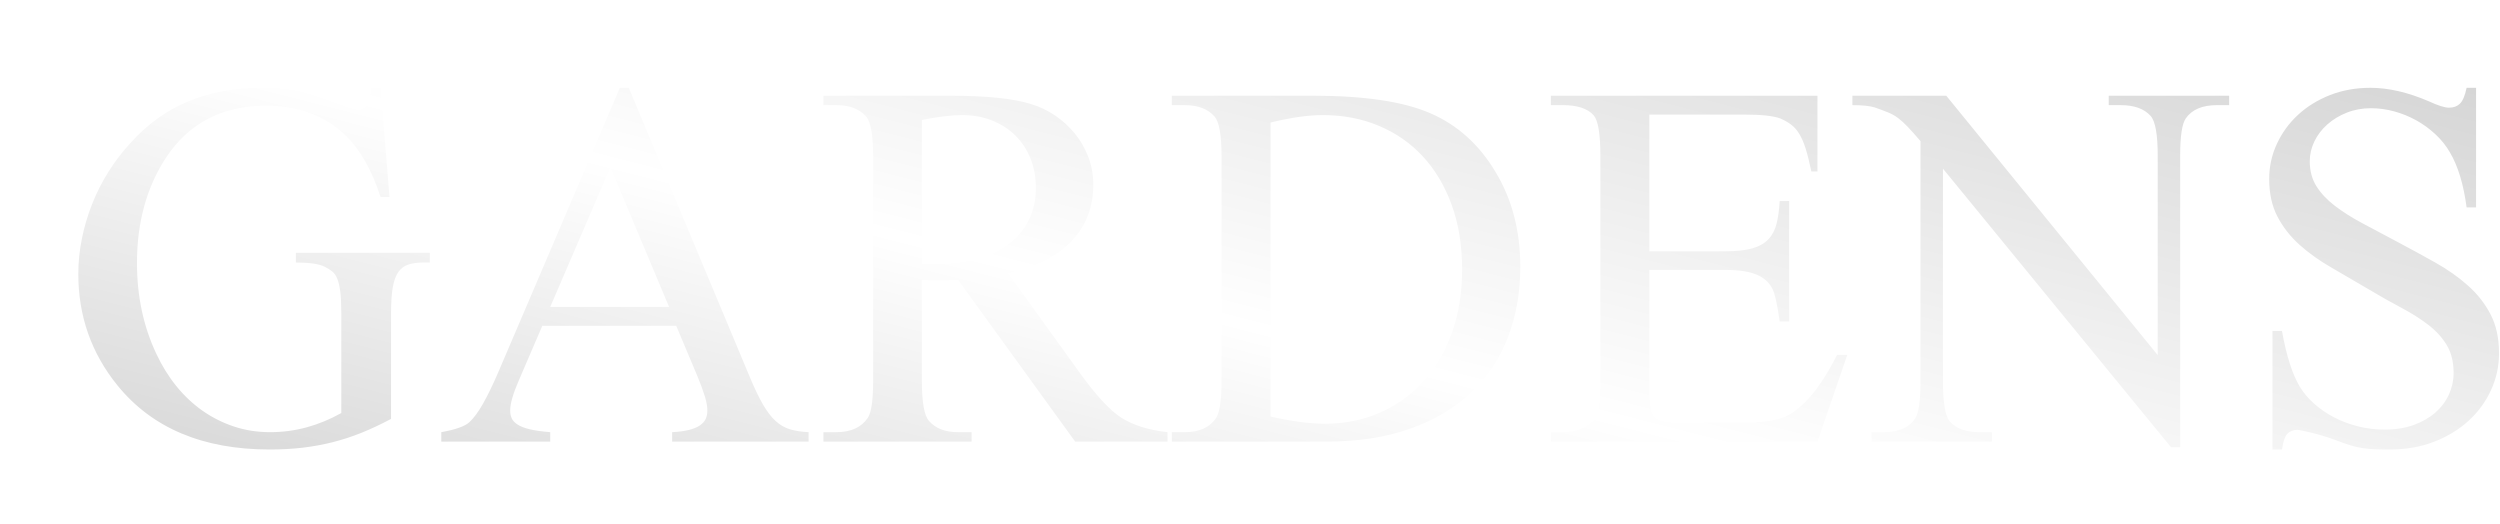 <svg width="105" height="22" viewBox="0 0 105 22" fill="none" xmlns="http://www.w3.org/2000/svg">
<g filter="url(#filter0_d_291_226)">
<path fill-rule="evenodd" clip-rule="evenodd" d="M98.054 6.637C98.379 6.887 98.761 7.13 99.2 7.366C99.64 7.602 100.116 7.855 100.631 8.127C101.209 8.434 101.759 8.734 102.281 9.026C102.802 9.319 103.261 9.642 103.657 9.996C104.054 10.35 104.37 10.753 104.605 11.207C104.841 11.66 104.959 12.205 104.959 12.84C104.959 13.383 104.846 13.899 104.621 14.388C104.396 14.878 104.082 15.306 103.679 15.674C103.275 16.042 102.793 16.335 102.232 16.553C101.672 16.77 101.056 16.879 100.384 16.879C100.134 16.879 99.92 16.876 99.741 16.869C99.563 16.861 99.391 16.845 99.227 16.82C99.063 16.795 98.893 16.756 98.718 16.703C98.543 16.649 98.334 16.576 98.092 16.483C97.92 16.419 97.745 16.36 97.567 16.306C97.388 16.253 97.224 16.208 97.074 16.172C96.924 16.137 96.797 16.108 96.694 16.087C96.59 16.065 96.524 16.054 96.495 16.054C96.317 16.054 96.176 16.108 96.072 16.215C95.969 16.322 95.892 16.544 95.842 16.879H95.445V11.898H95.842C95.935 12.419 96.044 12.874 96.169 13.264C96.293 13.653 96.435 13.98 96.592 14.244C96.749 14.501 96.952 14.74 97.202 14.962C97.452 15.183 97.733 15.374 98.043 15.535C98.354 15.696 98.69 15.821 99.05 15.91C99.411 15.999 99.781 16.044 100.159 16.044C100.609 16.044 101.013 15.979 101.37 15.851C101.727 15.722 102.03 15.549 102.281 15.331C102.53 15.113 102.721 14.86 102.854 14.571C102.986 14.281 103.052 13.98 103.052 13.665C103.052 13.201 102.955 12.81 102.763 12.492C102.57 12.174 102.311 11.891 101.986 11.641C101.661 11.391 101.282 11.151 100.85 10.923C100.418 10.694 99.963 10.437 99.484 10.151C98.941 9.83 98.418 9.525 97.915 9.235C97.411 8.946 96.967 8.628 96.581 8.282C96.195 7.936 95.886 7.541 95.654 7.098C95.422 6.655 95.306 6.127 95.306 5.512C95.306 4.998 95.413 4.509 95.628 4.045C95.842 3.581 96.138 3.173 96.517 2.823C96.895 2.474 97.343 2.197 97.861 1.993C98.379 1.79 98.945 1.688 99.559 1.688C100.316 1.688 101.134 1.877 102.013 2.256C102.398 2.434 102.68 2.523 102.859 2.523C103.045 2.523 103.197 2.468 103.314 2.357C103.432 2.247 103.527 2.024 103.598 1.688H103.995V6.712H103.598C103.47 5.748 103.238 4.98 102.902 4.409C102.738 4.123 102.532 3.866 102.286 3.638C102.039 3.409 101.772 3.214 101.482 3.054C101.193 2.893 100.886 2.768 100.561 2.679C100.236 2.59 99.909 2.545 99.581 2.545C99.217 2.545 98.877 2.607 98.563 2.732C98.249 2.857 97.975 3.023 97.743 3.231C97.511 3.438 97.331 3.675 97.202 3.943C97.074 4.211 97.01 4.488 97.01 4.773C97.01 5.173 97.102 5.522 97.288 5.818C97.474 6.114 97.729 6.387 98.054 6.637ZM91.803 2.973C91.646 3.195 91.567 3.716 91.567 4.538V16.783H91.182L81.604 5.084V14.03C81.604 14.922 81.7 15.48 81.893 15.701C82.157 16.001 82.575 16.151 83.146 16.151H83.661V16.547H78.604V16.151H79.108C79.729 16.151 80.168 15.965 80.425 15.594C80.582 15.372 80.661 14.851 80.661 14.03V3.927C80.447 3.677 80.268 3.477 80.125 3.327C79.982 3.177 79.847 3.054 79.718 2.957C79.59 2.861 79.45 2.782 79.3 2.722C79.15 2.661 78.965 2.591 78.743 2.513C78.536 2.448 78.222 2.416 77.801 2.416V2.02H81.743L90.624 12.915V4.538C90.624 3.645 90.524 3.088 90.324 2.866C90.053 2.566 89.635 2.416 89.071 2.416H88.567V2.02H93.624V2.416H93.11C92.496 2.416 92.06 2.602 91.803 2.973ZM65.137 16.547V16.151H65.652C65.787 16.151 65.93 16.137 66.08 16.108C66.23 16.08 66.371 16.033 66.503 15.969C66.635 15.904 66.755 15.824 66.862 15.728C66.969 15.631 67.044 15.519 67.087 15.39C67.173 15.169 67.216 14.701 67.216 13.987V4.548C67.216 3.634 67.123 3.066 66.937 2.845C66.68 2.559 66.252 2.416 65.652 2.416H65.137V2.02H76.333V5.202H76.076C75.997 4.816 75.918 4.498 75.84 4.248C75.761 3.998 75.672 3.791 75.572 3.627C75.472 3.463 75.358 3.332 75.229 3.236C75.101 3.139 74.947 3.052 74.769 2.973C74.476 2.866 73.972 2.813 73.258 2.813H69.273V8.555H72.465C72.929 8.555 73.306 8.514 73.596 8.432C73.885 8.35 74.111 8.221 74.276 8.046C74.44 7.871 74.554 7.652 74.619 7.387C74.683 7.123 74.726 6.809 74.747 6.445H75.144V11.501H74.747C74.697 11.144 74.647 10.853 74.597 10.628C74.547 10.403 74.497 10.241 74.447 10.141C74.383 10.012 74.301 9.9 74.201 9.803C74.101 9.707 73.972 9.623 73.815 9.551C73.658 9.48 73.469 9.427 73.247 9.391C73.026 9.355 72.765 9.337 72.465 9.337H69.273V14.126C69.273 14.762 69.301 15.154 69.358 15.304C69.387 15.369 69.423 15.43 69.466 15.487C69.508 15.544 69.571 15.592 69.653 15.631C69.735 15.671 69.842 15.701 69.974 15.722C70.106 15.744 70.273 15.754 70.473 15.754H72.937C73.358 15.754 73.71 15.742 73.992 15.717C74.274 15.692 74.52 15.649 74.731 15.588C74.942 15.528 75.128 15.442 75.288 15.331C75.449 15.221 75.619 15.079 75.797 14.908C76.018 14.694 76.243 14.419 76.472 14.083C76.701 13.748 76.929 13.355 77.158 12.905H77.586L76.333 16.547H65.137ZM61.789 14.485C61.107 15.131 60.257 15.637 59.24 16.001C58.222 16.365 57.045 16.547 55.71 16.547H49.217V16.151H49.764C50.371 16.151 50.806 15.954 51.071 15.562C51.228 15.333 51.306 14.805 51.306 13.976V4.591C51.306 3.677 51.206 3.109 51.006 2.888C50.728 2.573 50.314 2.416 49.764 2.416H49.217V2.02H55.131C57.302 2.02 58.952 2.266 60.081 2.759C61.216 3.252 62.127 4.073 62.813 5.223C63.505 6.366 63.852 7.694 63.852 9.209C63.852 10.28 63.678 11.266 63.332 12.165C62.986 13.065 62.471 13.839 61.789 14.485ZM60.975 6.616C60.686 5.816 60.282 5.136 59.765 4.575C59.247 4.014 58.629 3.584 57.911 3.284C57.193 2.984 56.409 2.834 55.56 2.834C55.238 2.834 54.895 2.861 54.531 2.914C54.167 2.968 53.778 3.045 53.363 3.145V15.497C54.256 15.697 55.017 15.797 55.645 15.797C56.467 15.797 57.229 15.646 57.933 15.342C58.636 15.038 59.245 14.606 59.759 14.046C60.273 13.485 60.677 12.805 60.97 12.005C61.263 11.205 61.409 10.309 61.409 9.316C61.409 8.316 61.264 7.416 60.975 6.616ZM40.24 9.755C40.054 9.762 39.888 9.768 39.741 9.771C39.595 9.775 39.464 9.776 39.35 9.776C39.257 9.776 39.157 9.775 39.05 9.771C38.943 9.768 38.832 9.762 38.718 9.755V13.976C38.718 14.89 38.818 15.458 39.018 15.679C39.29 15.994 39.697 16.151 40.24 16.151H40.807V16.547H34.583V16.151H35.129C35.736 16.151 36.175 15.951 36.447 15.551C36.597 15.33 36.672 14.805 36.672 13.976V4.591C36.672 3.677 36.572 3.109 36.372 2.888C36.093 2.573 35.679 2.416 35.129 2.416H34.583V2.02H39.875C41.404 2.02 42.539 2.134 43.282 2.363C43.646 2.47 43.987 2.631 44.305 2.845C44.623 3.059 44.901 3.313 45.141 3.605C45.38 3.898 45.569 4.227 45.709 4.591C45.848 4.955 45.918 5.345 45.918 5.759C45.918 6.209 45.846 6.628 45.703 7.018C45.56 7.407 45.341 7.762 45.044 8.084C44.748 8.405 44.375 8.684 43.925 8.919C43.475 9.155 42.946 9.341 42.339 9.476L45.339 13.644C46.032 14.608 46.621 15.244 47.107 15.551C47.607 15.865 48.249 16.065 49.035 16.151V16.547H45.157L40.24 9.755ZM42.457 8.18C42.807 7.895 43.07 7.557 43.245 7.168C43.42 6.778 43.507 6.355 43.507 5.898C43.507 5.448 43.432 5.036 43.282 4.661C43.132 4.286 42.92 3.963 42.645 3.691C42.37 3.42 42.041 3.209 41.659 3.059C41.277 2.909 40.857 2.834 40.4 2.834C40.193 2.834 39.95 2.85 39.672 2.882C39.393 2.914 39.075 2.966 38.718 3.038V9.08C38.854 9.08 38.972 9.082 39.072 9.085C39.172 9.089 39.254 9.091 39.318 9.091C40.011 9.091 40.62 9.01 41.145 8.85C41.67 8.689 42.107 8.466 42.457 8.18ZM28.23 16.151C28.515 16.137 28.755 16.104 28.948 16.054C29.14 16.005 29.292 15.94 29.403 15.862C29.514 15.783 29.592 15.694 29.639 15.594C29.685 15.494 29.708 15.383 29.708 15.262C29.715 15.105 29.681 14.903 29.607 14.656C29.532 14.41 29.423 14.115 29.28 13.772L28.401 11.683H22.777L21.791 13.976C21.548 14.533 21.427 14.955 21.427 15.24C21.427 15.355 21.446 15.46 21.486 15.556C21.525 15.653 21.605 15.742 21.727 15.824C21.848 15.906 22.02 15.974 22.241 16.028C22.462 16.081 22.752 16.122 23.109 16.151V16.547H18.534V16.151C19.134 16.044 19.527 15.904 19.713 15.733C19.898 15.562 20.089 15.303 20.286 14.956C20.482 14.61 20.695 14.173 20.923 13.644L26.034 1.688H26.409L31.465 13.772C31.672 14.272 31.863 14.674 32.038 14.978C32.213 15.281 32.394 15.517 32.579 15.685C32.765 15.853 32.967 15.969 33.185 16.033C33.403 16.097 33.662 16.137 33.961 16.151V16.547H28.23V16.151ZM25.637 5.02L23.109 10.891H28.101L25.637 5.02ZM17.163 9.107C16.992 9.16 16.85 9.262 16.74 9.412C16.629 9.562 16.549 9.776 16.499 10.055C16.449 10.333 16.424 10.698 16.424 11.148V15.594C15.995 15.822 15.581 16.017 15.181 16.178C14.781 16.338 14.376 16.471 13.965 16.574C13.554 16.677 13.133 16.754 12.701 16.804C12.269 16.854 11.81 16.879 11.324 16.879C8.517 16.879 6.385 15.979 4.928 14.18C3.836 12.83 3.289 11.273 3.289 9.509C3.289 9.016 3.339 8.521 3.439 8.025C3.539 7.528 3.682 7.044 3.868 6.573C4.053 6.102 4.282 5.65 4.553 5.218C4.825 4.786 5.128 4.388 5.464 4.023C6.178 3.223 6.994 2.634 7.912 2.256C8.83 1.877 9.853 1.688 10.981 1.688C11.317 1.688 11.61 1.7 11.86 1.725C12.11 1.75 12.353 1.79 12.588 1.843C12.824 1.897 13.072 1.968 13.333 2.057C13.594 2.147 13.902 2.256 14.26 2.384C14.652 2.534 14.92 2.609 15.063 2.609C15.199 2.609 15.315 2.547 15.411 2.422C15.508 2.297 15.567 2.052 15.588 1.688H15.984L16.359 6.273H15.984C15.613 5.137 15.124 4.277 14.517 3.691C13.645 2.856 12.535 2.438 11.185 2.438C9.335 2.438 7.928 3.17 6.964 4.634C6.157 5.87 5.753 7.341 5.753 9.048C5.753 10.434 6.021 11.698 6.557 12.84C6.792 13.348 7.074 13.805 7.403 14.212C7.732 14.619 8.099 14.965 8.507 15.251C8.914 15.537 9.355 15.758 9.83 15.915C10.305 16.072 10.806 16.151 11.335 16.151C11.871 16.151 12.386 16.083 12.883 15.947C13.379 15.812 13.863 15.612 14.335 15.347V11.148C14.335 10.776 14.32 10.478 14.292 10.253C14.263 10.028 14.222 9.848 14.169 9.712C14.115 9.577 14.044 9.473 13.954 9.401C13.865 9.33 13.763 9.266 13.649 9.209C13.42 9.087 13.013 9.026 12.428 9.026V8.619H18.052V9.026H17.784C17.541 9.026 17.334 9.053 17.163 9.107Z" fill="url(#paint0_linear_291_226)"/>
</g>
<defs>
<filter id="filter0_d_291_226" x="0.289" y="0.688" width="107.67" height="21.191" filterUnits="userSpaceOnUse" color-interpolation-filters="sRGB">
<feFlood flood-opacity="0" result="BackgroundImageFix"/>
<feColorMatrix in="SourceAlpha" type="matrix" values="0 0 0 0 0 0 0 0 0 0 0 0 0 0 0 0 0 0 127 0" result="hardAlpha"/>
<feOffset dy="2"/>
<feGaussianBlur stdDeviation="1.5"/>
<feComposite in2="hardAlpha" operator="out"/>
<feColorMatrix type="matrix" values="0 0 0 0 0 0 0 0 0 0 0 0 0 0 0 0 0 0 1 0"/>
<feBlend mode="normal" in2="BackgroundImageFix" result="effect1_dropShadow_291_226"/>
<feBlend mode="normal" in="SourceGraphic" in2="effect1_dropShadow_291_226" result="shape"/>
</filter>
<linearGradient id="paint0_linear_291_226" x1="21" y1="34.5" x2="37.62" y2="-30.528" gradientUnits="userSpaceOnUse">
<stop stop-color="#B9B9B9"/>
<stop offset="0.445" stop-color="white"/>
<stop offset="1" stop-color="#BBBBBB"/>
</linearGradient>
</defs>
</svg>
